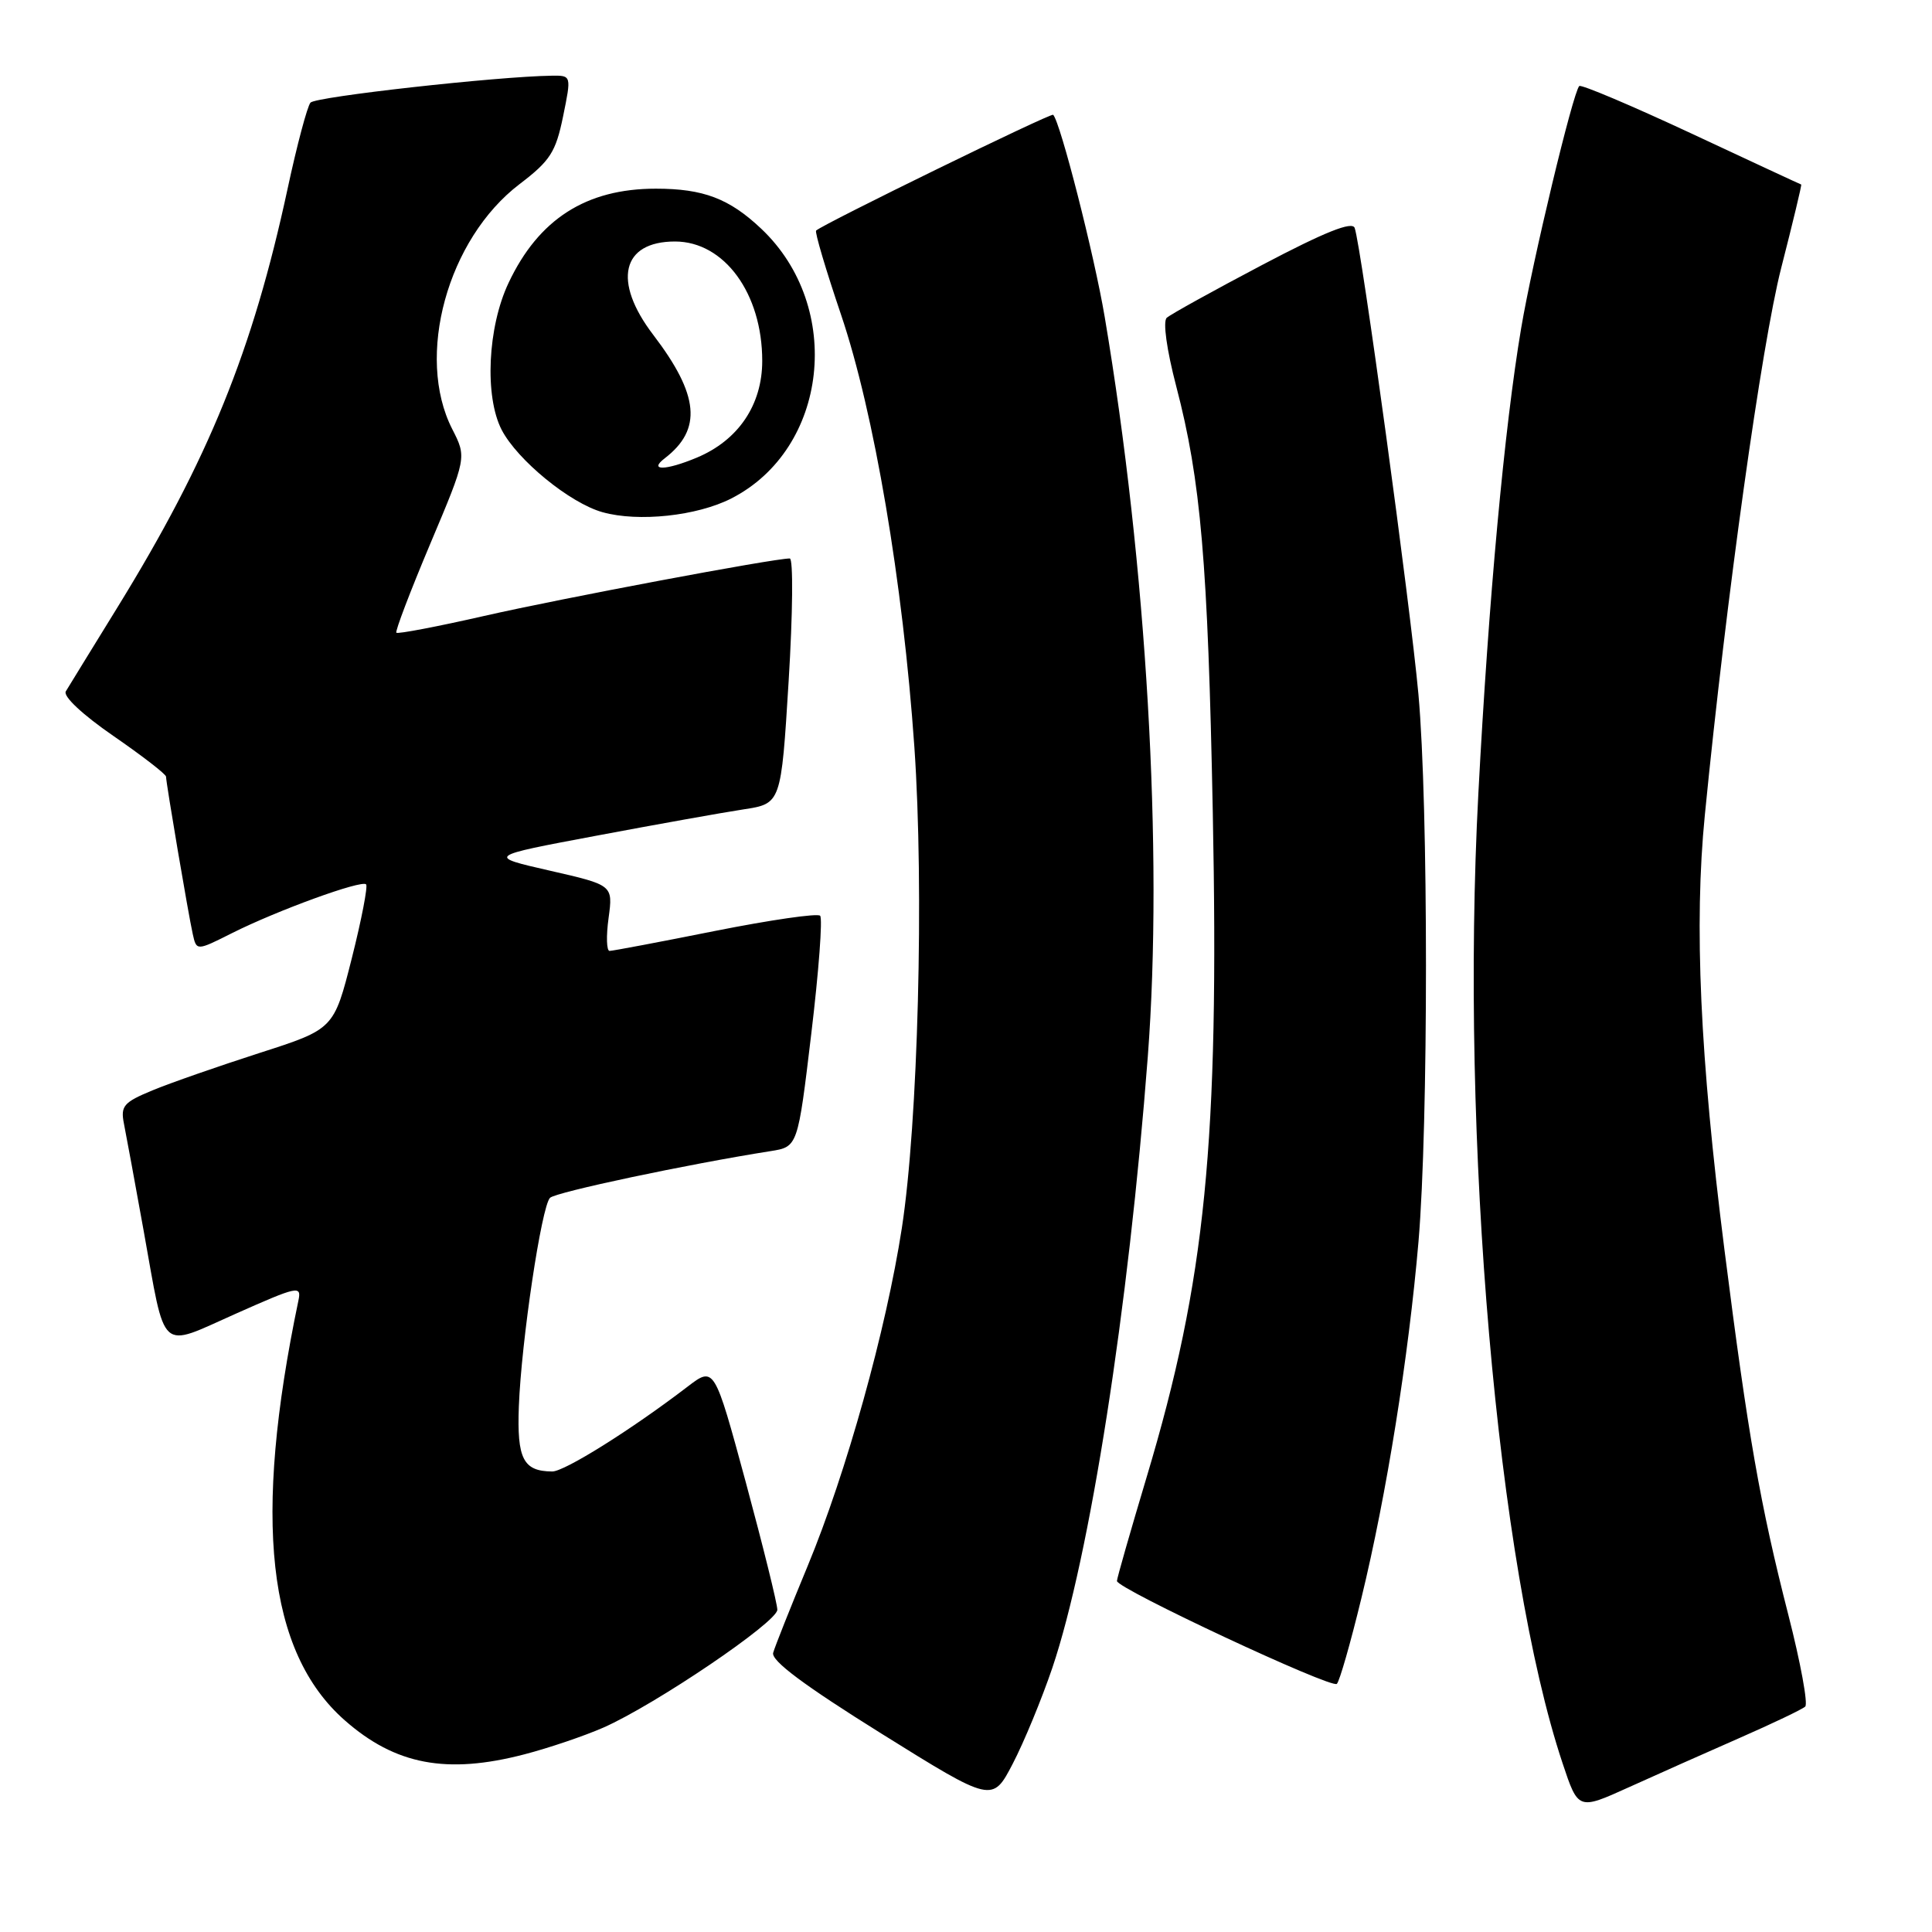 <?xml version="1.0" encoding="UTF-8" standalone="no"?>
<!DOCTYPE svg PUBLIC "-//W3C//DTD SVG 1.1//EN" "http://www.w3.org/Graphics/SVG/1.1/DTD/svg11.dtd" >
<svg xmlns="http://www.w3.org/2000/svg" xmlns:xlink="http://www.w3.org/1999/xlink" version="1.1" viewBox="0 0 256 256">
 <g >
 <path fill="currentColor"
d=" M 230.50 230.29 C 234.90 228.36 238.82 226.49 239.20 226.13 C 239.59 225.78 238.59 220.32 236.97 214.00 C 233.22 199.34 231.63 190.23 228.50 165.61 C 225.26 140.08 224.46 122.52 225.90 108.00 C 228.74 79.18 233.43 45.62 236.02 35.50 C 237.57 29.45 238.76 24.48 238.67 24.45 C 238.57 24.43 232.02 21.38 224.10 17.68 C 216.19 13.99 209.51 11.16 209.26 11.40 C 208.42 12.25 203.07 34.55 201.56 43.50 C 199.34 56.66 197.25 79.40 195.89 105.14 C 193.47 150.87 198.39 207.64 207.04 233.61 C 209.12 239.86 209.12 239.86 215.81 236.83 C 219.49 235.16 226.10 232.22 230.50 230.29 Z  M 139.44 221.00 C 144.40 206.30 149.54 173.40 152.09 140.00 C 154.15 112.94 151.94 74.97 146.38 42.00 C 144.99 33.75 140.50 16.17 139.55 15.21 C 139.26 14.93 109.13 29.65 108.14 30.55 C 107.94 30.74 109.43 35.75 111.44 41.69 C 115.83 54.66 119.64 77.16 121.16 99.00 C 122.46 117.78 121.65 148.78 119.50 162.72 C 117.42 176.21 112.15 195.12 107.02 207.50 C 104.74 213.00 102.68 218.18 102.45 219.00 C 102.15 220.04 106.55 223.32 116.76 229.69 C 131.50 238.88 131.50 238.88 134.20 233.69 C 135.69 230.83 138.04 225.12 139.44 221.00 Z  M 69.48 232.46 C 72.72 231.62 77.43 230.02 79.94 228.92 C 86.83 225.88 103.00 214.93 103.00 213.30 C 103.00 212.51 101.12 204.92 98.83 196.44 C 94.65 181.03 94.65 181.03 91.08 183.76 C 83.66 189.44 74.78 195.00 73.17 194.98 C 69.33 194.95 68.49 193.31 68.75 186.36 C 69.08 177.71 71.75 159.85 72.88 158.72 C 73.64 157.96 91.18 154.25 102.10 152.53 C 105.71 151.96 105.71 151.96 107.50 136.97 C 108.49 128.72 109.02 121.68 108.67 121.34 C 108.32 120.99 102.07 121.90 94.77 123.35 C 87.47 124.81 81.17 126.00 80.77 126.00 C 80.37 126.00 80.31 124.04 80.64 121.64 C 81.23 117.28 81.23 117.28 72.87 115.37 C 64.50 113.46 64.50 113.46 79.00 110.74 C 86.97 109.24 95.75 107.67 98.50 107.25 C 103.50 106.49 103.50 106.49 104.50 90.24 C 105.05 81.31 105.12 74.00 104.65 74.00 C 102.48 74.00 74.31 79.30 64.18 81.61 C 57.95 83.03 52.70 84.03 52.52 83.84 C 52.34 83.65 54.36 78.35 57.01 72.06 C 61.84 60.61 61.84 60.61 59.92 56.85 C 55.02 47.23 59.29 31.68 68.84 24.40 C 72.91 21.30 73.64 20.16 74.61 15.43 C 75.72 10.00 75.72 10.00 73.11 10.03 C 65.89 10.13 41.81 12.81 41.14 13.60 C 40.72 14.09 39.35 19.22 38.11 25.00 C 33.47 46.52 27.64 60.86 15.60 80.42 C 12.18 85.96 9.09 91.00 8.72 91.61 C 8.33 92.26 10.94 94.70 15.03 97.52 C 18.86 100.16 22.00 102.59 22.00 102.91 C 22.01 103.78 24.95 121.12 25.54 123.76 C 26.04 126.01 26.04 126.01 30.77 123.63 C 36.75 120.63 47.90 116.57 48.51 117.18 C 48.76 117.43 47.91 121.85 46.61 127.00 C 44.24 136.36 44.24 136.36 34.37 139.53 C 28.94 141.28 22.56 143.50 20.20 144.48 C 16.38 146.06 15.96 146.55 16.42 148.88 C 16.71 150.32 17.88 156.68 19.02 163.00 C 22.01 179.60 20.95 178.64 31.25 174.07 C 39.50 170.40 39.97 170.30 39.54 172.34 C 33.47 201.37 35.40 218.90 45.68 227.95 C 52.38 233.85 59.19 235.14 69.48 232.46 Z  M 180.39 211.77 C 183.73 198.05 186.65 179.76 187.96 164.50 C 189.28 148.92 189.28 106.71 187.95 92.00 C 186.89 80.31 180.37 32.57 179.50 30.20 C 179.17 29.29 175.56 30.73 167.26 35.10 C 160.79 38.51 155.09 41.66 154.60 42.11 C 154.07 42.58 154.59 46.34 155.86 51.20 C 159.12 63.65 160.05 74.49 160.70 107.60 C 161.56 151.44 159.76 169.60 151.95 195.68 C 149.78 202.93 148.00 209.14 148.00 209.49 C 148.00 210.50 176.44 223.80 177.14 223.12 C 177.50 222.78 178.96 217.67 180.39 211.77 Z  M 96.90 66.05 C 109.75 59.49 111.85 40.69 100.87 30.31 C 96.64 26.31 93.20 25.00 86.90 25.00 C 77.67 25.00 71.37 29.03 67.38 37.50 C 64.61 43.37 64.19 52.52 66.47 56.95 C 68.56 60.97 75.51 66.66 79.84 67.87 C 84.60 69.20 92.35 68.37 96.90 66.05 Z  M 88.09 60.72 C 93.07 56.89 92.64 52.34 86.56 44.37 C 81.14 37.27 82.37 32.00 89.44 32.00 C 95.97 32.00 101.00 38.88 101.00 47.82 C 101.00 53.65 97.83 58.34 92.33 60.64 C 88.19 62.37 85.88 62.41 88.09 60.72 Z "/>
</g>
</svg>